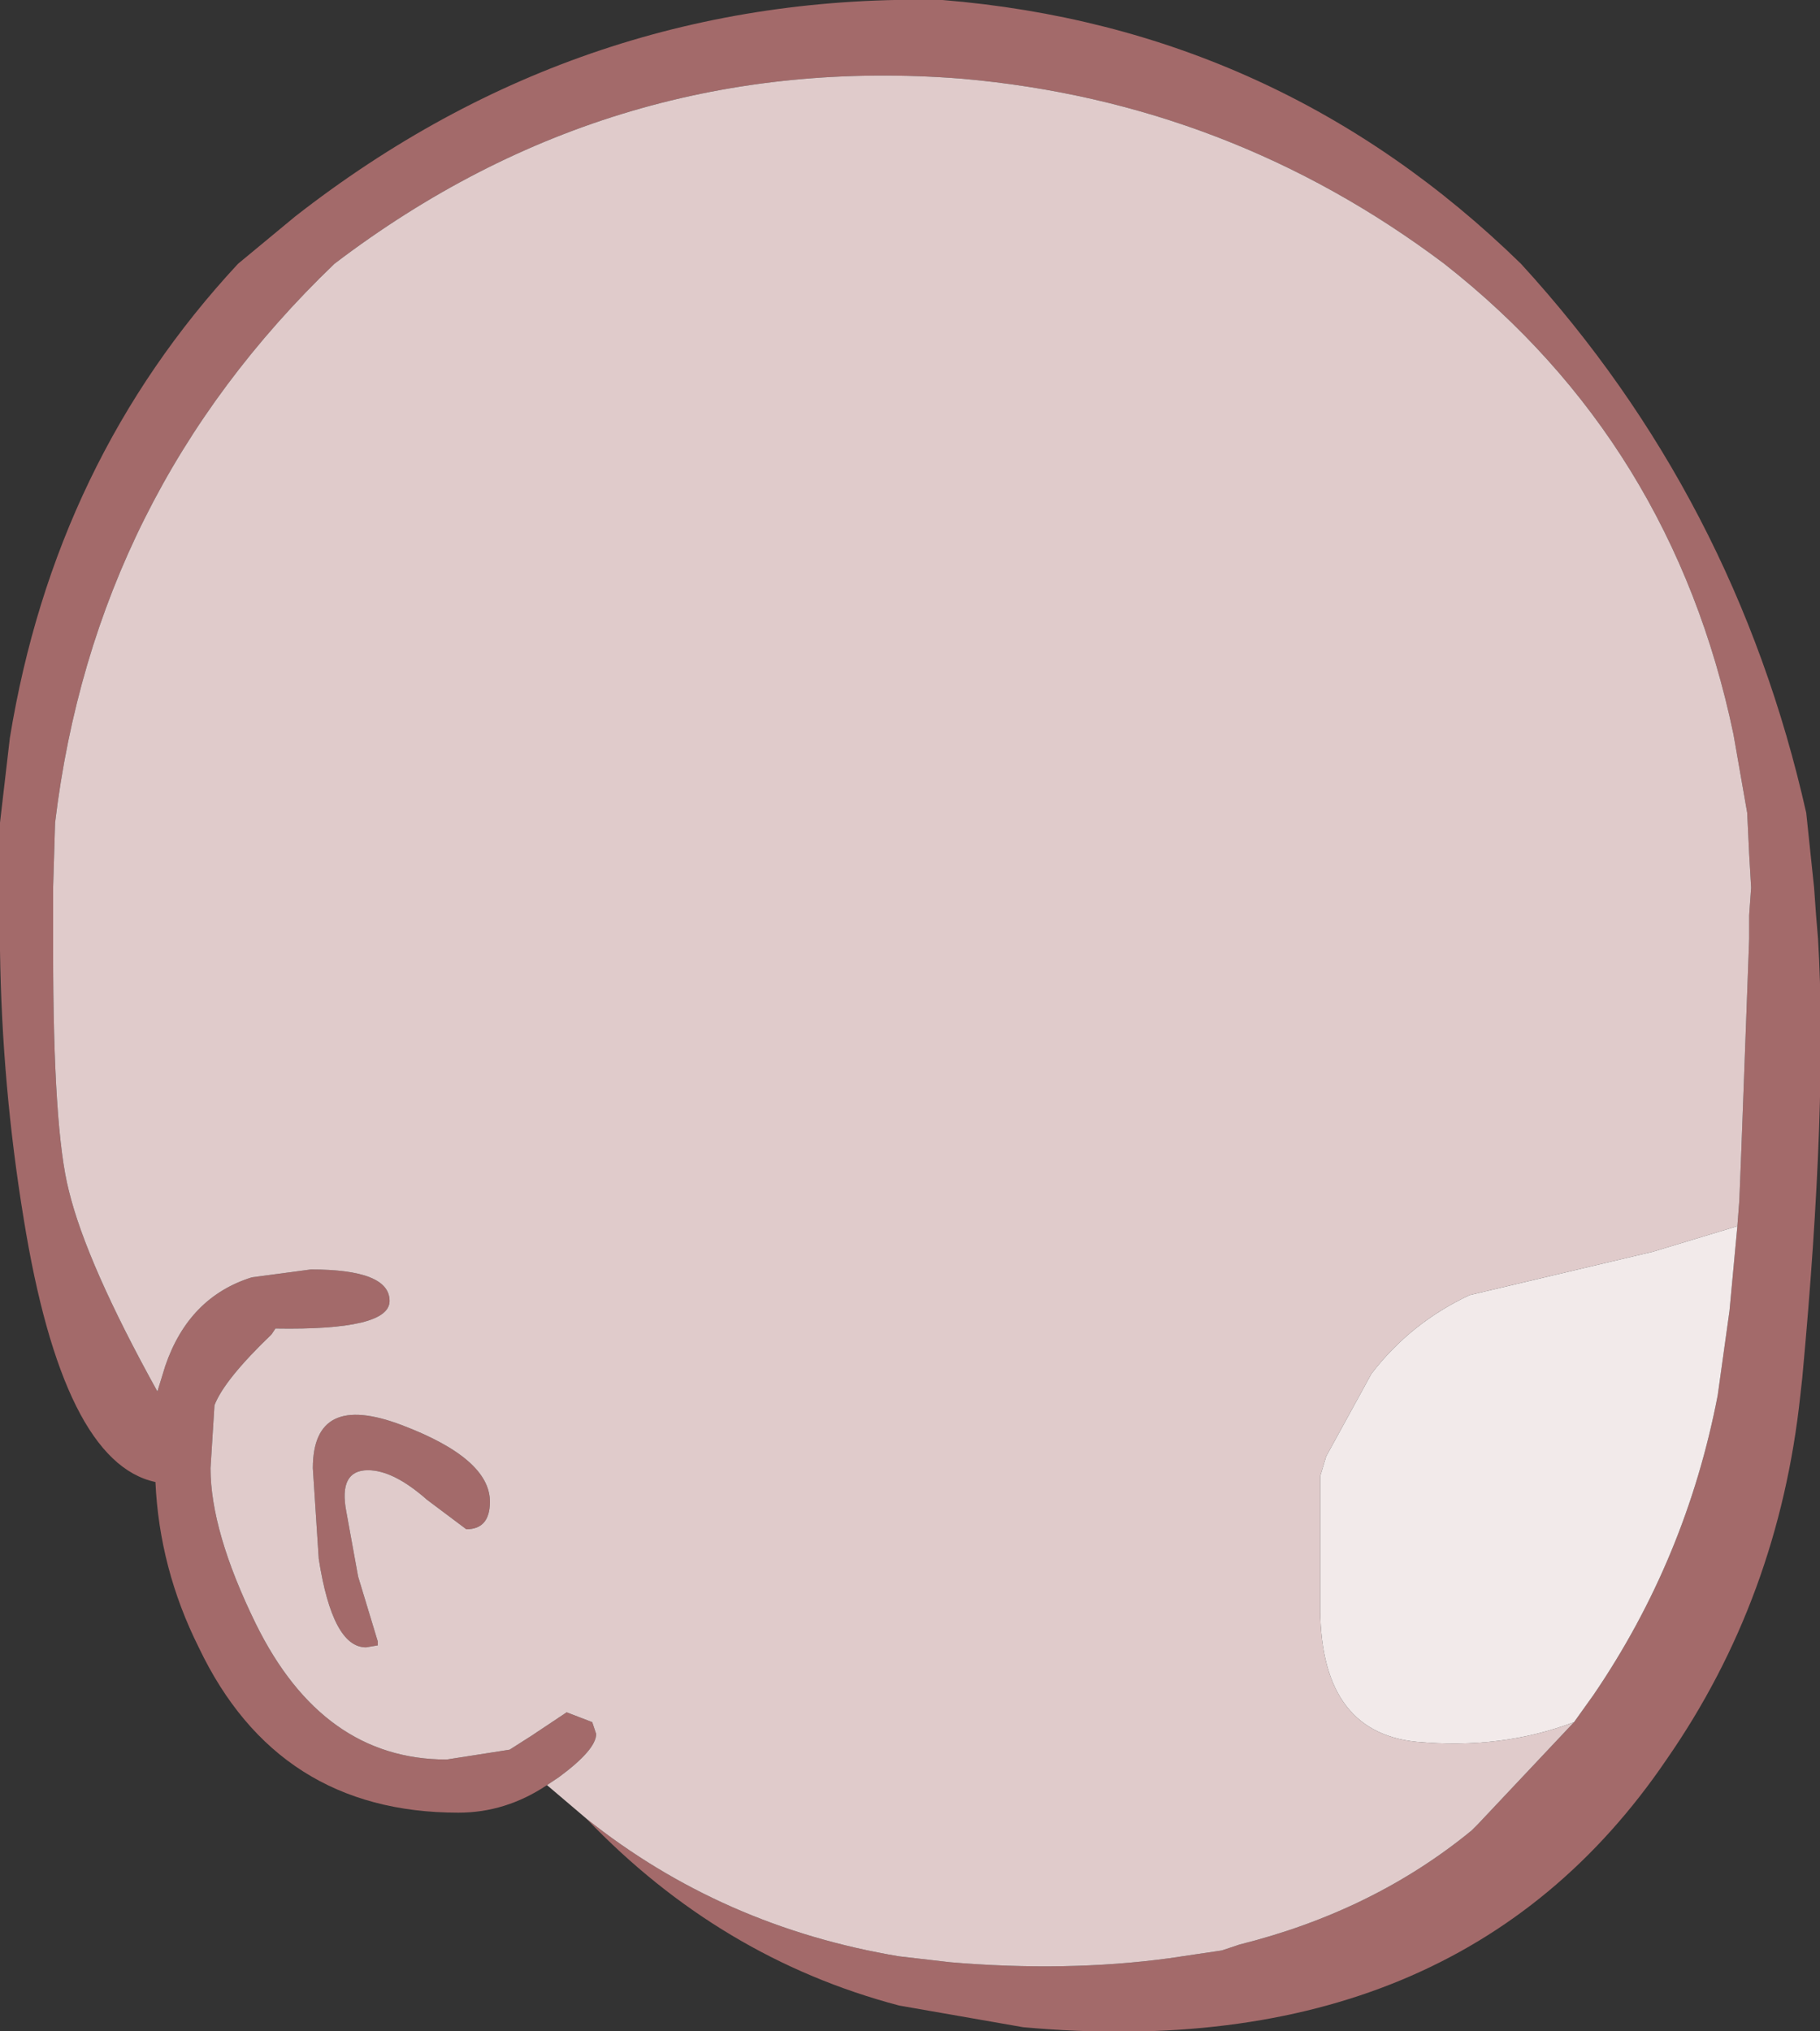 <?xml version="1.0" encoding="UTF-8" standalone="no"?>
<svg xmlns:ffdec="https://www.free-decompiler.com/flash" xmlns:xlink="http://www.w3.org/1999/xlink" ffdec:objectType="shape" height="51.6px" width="46.25px" xmlns="http://www.w3.org/2000/svg">
  <rect width="100%" height="100%" fill="#333333" stroke="none"/>
  <g transform="matrix(1.0, 0.0, 0.0, 1.0, 25.5, 30.6)">
    <path d="M18.65 0.55 L18.7 -0.1 18.75 -1.35 18.95 -6.75 18.95 -7.35 19.0 -8.05 18.95 -8.9 18.9 -9.95 18.55 -11.95 Q17.0 -19.35 11.2 -23.9 5.75 -28.0 -1.05 -28.6 -9.9 -29.3 -17.0 -23.9 -23.1 -18.05 -24.1 -9.7 L-24.15 -8.05 -24.15 -7.35 -24.15 -6.45 Q-24.15 -1.9 -23.75 -0.35 -23.3 1.5 -21.5 4.75 L-21.3 4.1 Q-20.7 2.35 -19.1 1.85 L-17.6 1.65 Q-15.6 1.65 -15.6 2.45 -15.6 3.2 -18.5 3.15 L-18.6 3.3 Q-19.8 4.45 -20.05 5.1 L-20.15 6.7 Q-20.15 8.3 -19.0 10.65 -17.3 14.1 -14.15 14.1 L-12.55 13.85 -12.0 13.5 -11.1 12.9 -10.45 13.15 -10.35 13.45 Q-10.35 13.85 -11.3 14.55 L-11.6 14.75 Q-12.65 15.45 -13.85 15.45 -18.45 15.45 -20.45 11.25 -21.45 9.25 -21.55 7.05 -23.9 6.55 -24.9 0.35 -25.45 -3.0 -25.5 -6.45 L-25.5 -7.35 -25.5 -8.05 -25.5 -9.7 -25.25 -11.85 Q-24.1 -18.9 -19.45 -23.9 L-18.0 -25.1 Q-10.7 -30.8 -1.55 -30.6 7.0 -29.9 13.15 -23.9 18.6 -17.95 20.4 -9.95 L20.6 -8.05 20.65 -7.35 20.7 -6.75 Q20.95 -2.6 20.3 4.4 L20.25 4.85 Q19.7 10.0 16.85 14.1 11.55 21.9 0.5 20.9 L-2.65 20.35 Q-7.2 19.15 -10.6 15.6 -7.15 18.35 -2.65 19.1 L-1.35 19.25 Q1.6 19.5 4.2 19.15 L5.55 18.95 6.0 18.8 Q9.4 17.95 11.9 15.9 L12.05 15.75 14.5 13.15 15.0 12.45 Q17.35 9.0 18.15 4.85 L18.45 2.7 18.65 0.55 M-15.9 11.1 L-15.9 11.2 -16.2 11.25 Q-17.05 11.25 -17.4 9.0 L-17.55 6.7 Q-17.55 4.75 -15.3 5.6 -13.05 6.45 -13.05 7.55 -13.05 8.25 -13.65 8.25 L-14.65 7.5 Q-15.5 6.75 -16.15 6.75 -16.9 6.75 -16.7 7.8 L-16.4 9.45 -15.9 11.1" fill="#a36a6a" fill-rule="evenodd" stroke="none"/>
    <path d="M-11.6 14.75 L-11.3 14.55 Q-10.35 13.85 -10.35 13.45 L-10.45 13.15 -11.1 12.9 -12.0 13.5 -12.55 13.85 -14.15 14.1 Q-17.3 14.1 -19.0 10.65 -20.15 8.3 -20.15 6.7 L-20.05 5.1 Q-19.8 4.45 -18.6 3.3 L-18.5 3.15 Q-15.6 3.2 -15.6 2.45 -15.6 1.65 -17.6 1.65 L-19.1 1.85 Q-20.7 2.35 -21.3 4.1 L-21.5 4.75 Q-23.3 1.5 -23.75 -0.35 -24.15 -1.9 -24.15 -6.45 L-24.15 -7.35 -24.15 -8.05 -24.1 -9.7 Q-23.1 -18.05 -17.0 -23.9 -9.9 -29.3 -1.05 -28.6 5.75 -28.0 11.2 -23.9 17.0 -19.35 18.55 -11.95 L18.9 -9.95 18.95 -8.9 19.0 -8.05 18.95 -7.35 18.95 -6.75 18.75 -1.35 18.7 -0.1 18.65 0.55 16.5 1.2 11.85 2.3 Q10.35 3.0 9.35 4.3 L9.05 4.85 8.2 6.4 8.05 6.9 8.05 10.1 Q8.0 13.4 10.5 13.65 12.65 13.85 14.5 13.15 L12.05 15.75 11.9 15.9 Q9.4 17.95 6.0 18.8 L5.55 18.95 4.2 19.15 Q1.6 19.5 -1.35 19.25 L-2.65 19.1 Q-7.15 18.35 -10.6 15.6 L-11.6 14.75 M-15.9 11.1 L-16.4 9.45 -16.7 7.8 Q-16.9 6.75 -16.15 6.75 -15.5 6.75 -14.65 7.5 L-13.65 8.25 Q-13.05 8.25 -13.05 7.55 -13.05 6.45 -15.3 5.6 -17.55 4.75 -17.55 6.7 L-17.4 9.0 Q-17.05 11.25 -16.2 11.25 L-15.9 11.2 -15.9 11.1" fill="#e0cbcb" fill-rule="evenodd" stroke="none"/>
    <path d="M18.65 0.55 L18.45 2.7 18.15 4.85 Q17.35 9.0 15.0 12.45 L14.5 13.15 Q12.65 13.85 10.5 13.65 8.0 13.4 8.05 10.1 L8.05 6.9 8.2 6.4 9.05 4.85 9.35 4.3 Q10.35 3.0 11.85 2.3 L16.5 1.2 18.65 0.55" fill="url(#gradient0)" fill-rule="evenodd" stroke="none"/>
  </g>
  <defs>
    <radialGradient cx="0" cy="0" gradientTransform="matrix(0.034, 0.003, -0.004, 0.038, -79.5, -89.9)" gradientUnits="userSpaceOnUse" id="gradient0" r="819.2" spreadMethod="pad">
      <stop offset="0.478" stop-color="#ffffff"/>
      <stop offset="0.882" stop-color="#f2eaea"/>
    </radialGradient>
  </defs>
</svg>
